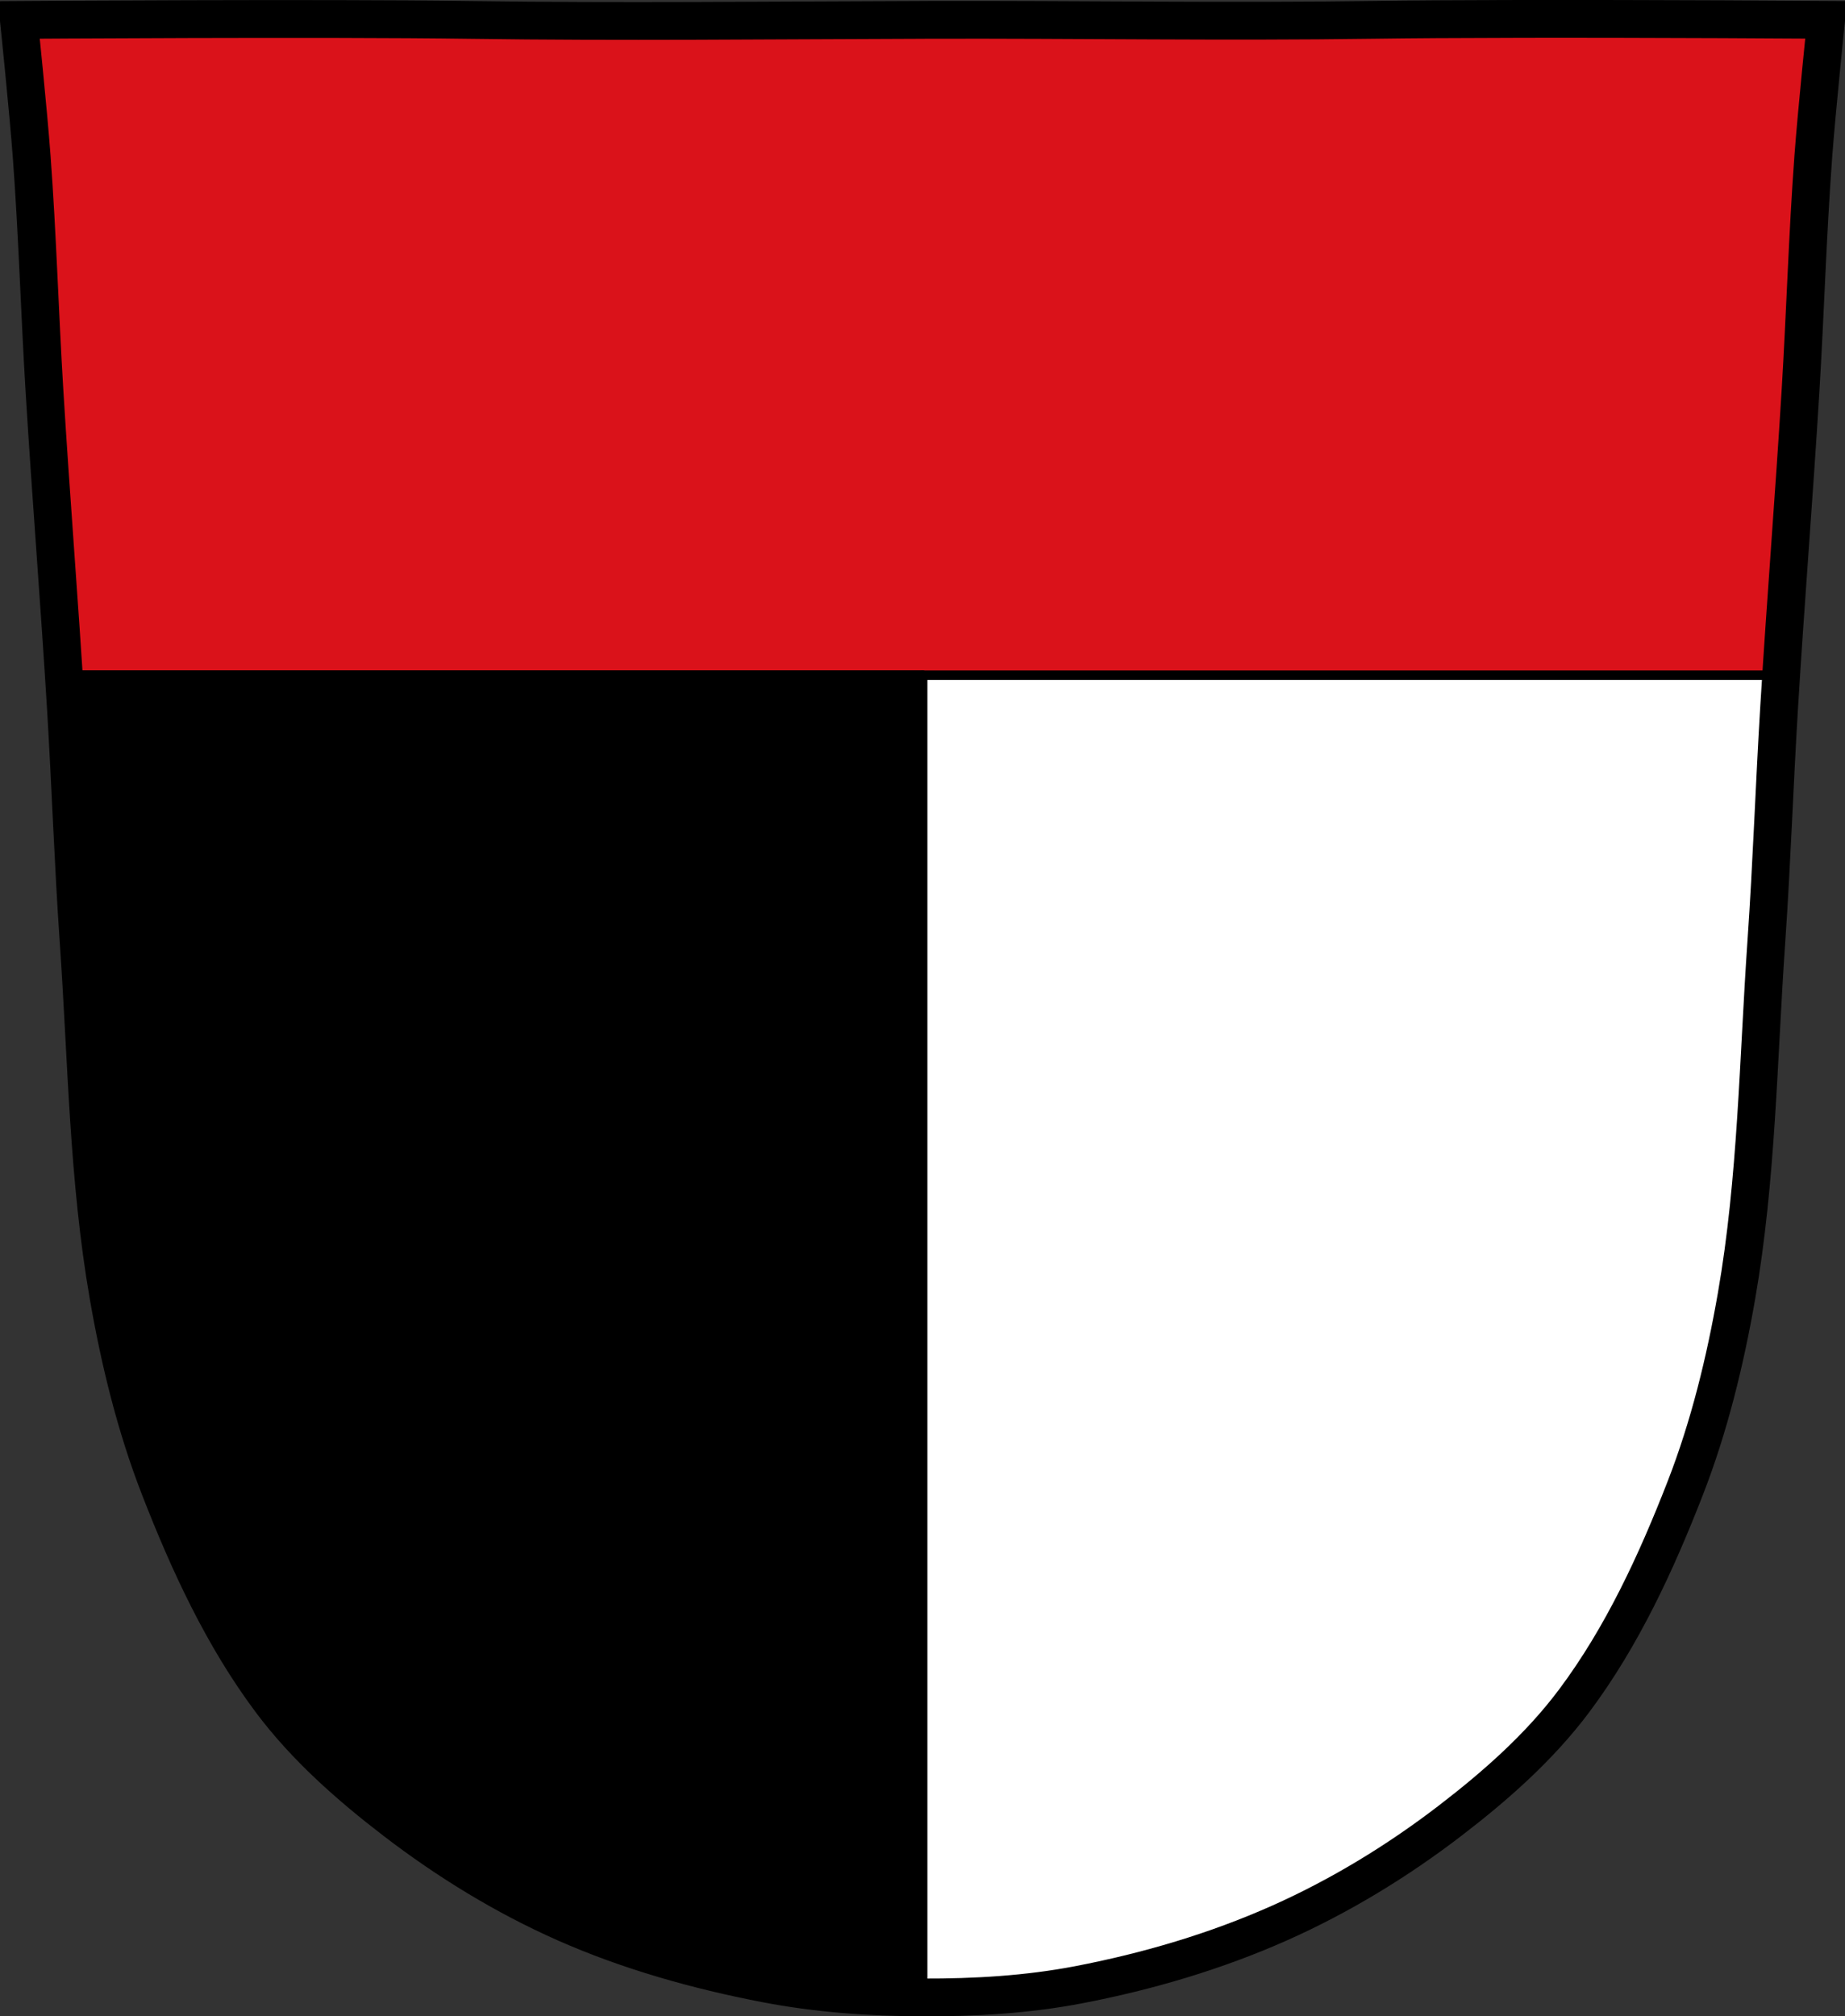 <svg xmlns="http://www.w3.org/2000/svg" viewBox="0 0 977.12 1067.6"><rect x="0" y="0" width="977.12" height="1067.6" fill="#333333" stroke="none"/><path d="M798.38 10.026c-26.17.053-51.02.198-70.798.478-79.11 1.122-156.7-.214-235.05 0-2.653.007-5.305.036-7.958.043-78.35.214-155.94 1.122-235.05 0-79.11-1.122-239.53 0-239.53 0s4.995 48.18 6.784 72.32c3.067 41.38 4.256 82.87 6.784 124.29 3.405 55.766 7.902 111.49 11.307 167.25 2.529 41.41 3.91 82.9 6.784 124.29 4.346 62.59 5.02 125.75 15.786 187.56 6.02 34.562 14.418 68.979 27.14 101.67 15.355 39.473 33.473 78.71 58.839 112.63 18.288 24.456 41.648 45.04 65.884 63.62 27.747 21.272 57.962 39.816 89.93 53.968 33.818 14.97 69.917 25.08 106.24 32.09 27.334 5.278 55.35 7.255 83.19 7.349 27.662.094 55.55-1.52 82.71-6.741 36.46-7.01 72.54-17.626 106.46-32.746 31.934-14.235 62.23-32.696 89.98-53.968 24.24-18.58 47.595-39.17 65.884-63.62 25.365-33.919 43.484-73.16 58.839-112.63 12.718-32.695 21.12-67.16 27.14-101.72 10.762-61.814 11.44-124.97 15.786-187.56 2.874-41.39 4.255-82.87 6.784-124.29 3.405-55.766 7.902-111.44 11.307-167.21 2.529-41.41 3.717-82.909 6.784-124.29 1.79-24.14 6.784-72.32 6.784-72.32s-90.24-.636-168.73-.478" fill="#da121a"/><g stroke="#000"><path d="M33.79 357.494c.364 5.636.718 11.269 1.063 16.906 2.529 41.41 3.939 82.92 6.813 124.31 4.346 62.59 5.02 125.75 15.781 187.56 6.02 34.562 14.407 68.961 27.12 101.66 15.355 39.473 33.478 78.71 58.844 112.62 18.288 24.456 41.64 45.05 65.875 63.62 27.747 21.272 57.967 39.816 89.94 53.969 33.818 14.97 69.927 25.08 106.25 32.09 27.334 5.278 55.35 7.249 83.19 7.344 27.662.094 55.55-1.498 82.72-6.719 36.46-7.01 72.52-17.63 106.44-32.75 31.934-14.235 62.25-32.697 90-53.969 24.24-18.58 47.587-39.17 65.875-63.62 25.365-33.919 43.489-73.15 58.844-112.62 12.718-32.695 21.11-67.16 27.12-101.72 10.762-61.814 11.436-124.97 15.781-187.56 2.874-41.39 4.253-82.87 6.781-124.28.342-5.608.731-11.237 1.094-16.844H33.791z" fill="#fff" stroke-linejoin="round" stroke-width="5"/><g fill="none"><path d="M798.38 10.026c-26.17.053-51.02.198-70.798.478-79.11 1.122-156.7-.214-235.05 0-2.653.007-5.305.036-7.958.043-78.35.214-155.94 1.122-235.05 0-79.11-1.122-239.53 0-239.53 0s4.995 48.18 6.784 72.32c3.067 41.38 4.256 82.87 6.784 124.29 3.405 55.766 7.902 111.49 11.307 167.25 2.529 41.41 3.91 82.9 6.784 124.29 4.346 62.59 5.02 125.75 15.786 187.56 6.02 34.562 14.418 68.979 27.14 101.67 15.355 39.473 33.473 78.71 58.839 112.63 18.288 24.456 41.648 45.04 65.884 63.62 27.747 21.272 57.962 39.816 89.93 53.968 33.818 14.97 69.917 25.08 106.24 32.09 27.334 5.278 55.35 7.255 83.19 7.349 27.662.094 55.55-1.52 82.71-6.741 36.46-7.01 72.54-17.626 106.46-32.746 31.934-14.235 62.23-32.696 89.98-53.968 24.24-18.58 47.595-39.17 65.884-63.62 25.365-33.919 43.484-73.16 58.839-112.63 12.718-32.695 21.12-67.16 27.14-101.72 10.762-61.814 11.44-124.97 15.786-187.56 2.874-41.39 4.256-82.87 6.784-124.29 3.405-55.766 7.902-111.44 11.307-167.21 2.529-41.41 3.717-82.909 6.784-124.29 1.79-24.14 6.784-72.32 6.784-72.32s-90.24-.636-168.73-.478z" stroke-width="20"/><path d="M488.56 357.494v690.71" stroke-linecap="round" stroke-width="5"/></g><path d="M33.79 357.494c.364 5.636.718 11.269 1.063 16.906 2.529 41.41 3.939 82.92 6.813 124.31 4.346 62.59 5.02 125.75 15.781 187.56 6.02 34.562 14.407 68.961 27.12 101.66 15.355 39.473 33.478 78.71 58.844 112.62 18.288 24.456 41.64 45.05 65.875 63.62 27.747 21.272 57.967 39.816 89.94 53.969 33.818 14.97 69.927 25.08 106.25 32.09 27.303 5.272 55.29 7.245 83.09 7.344v-700.09H33.786z" stroke-linejoin="round" stroke-width="5"/></g></svg>